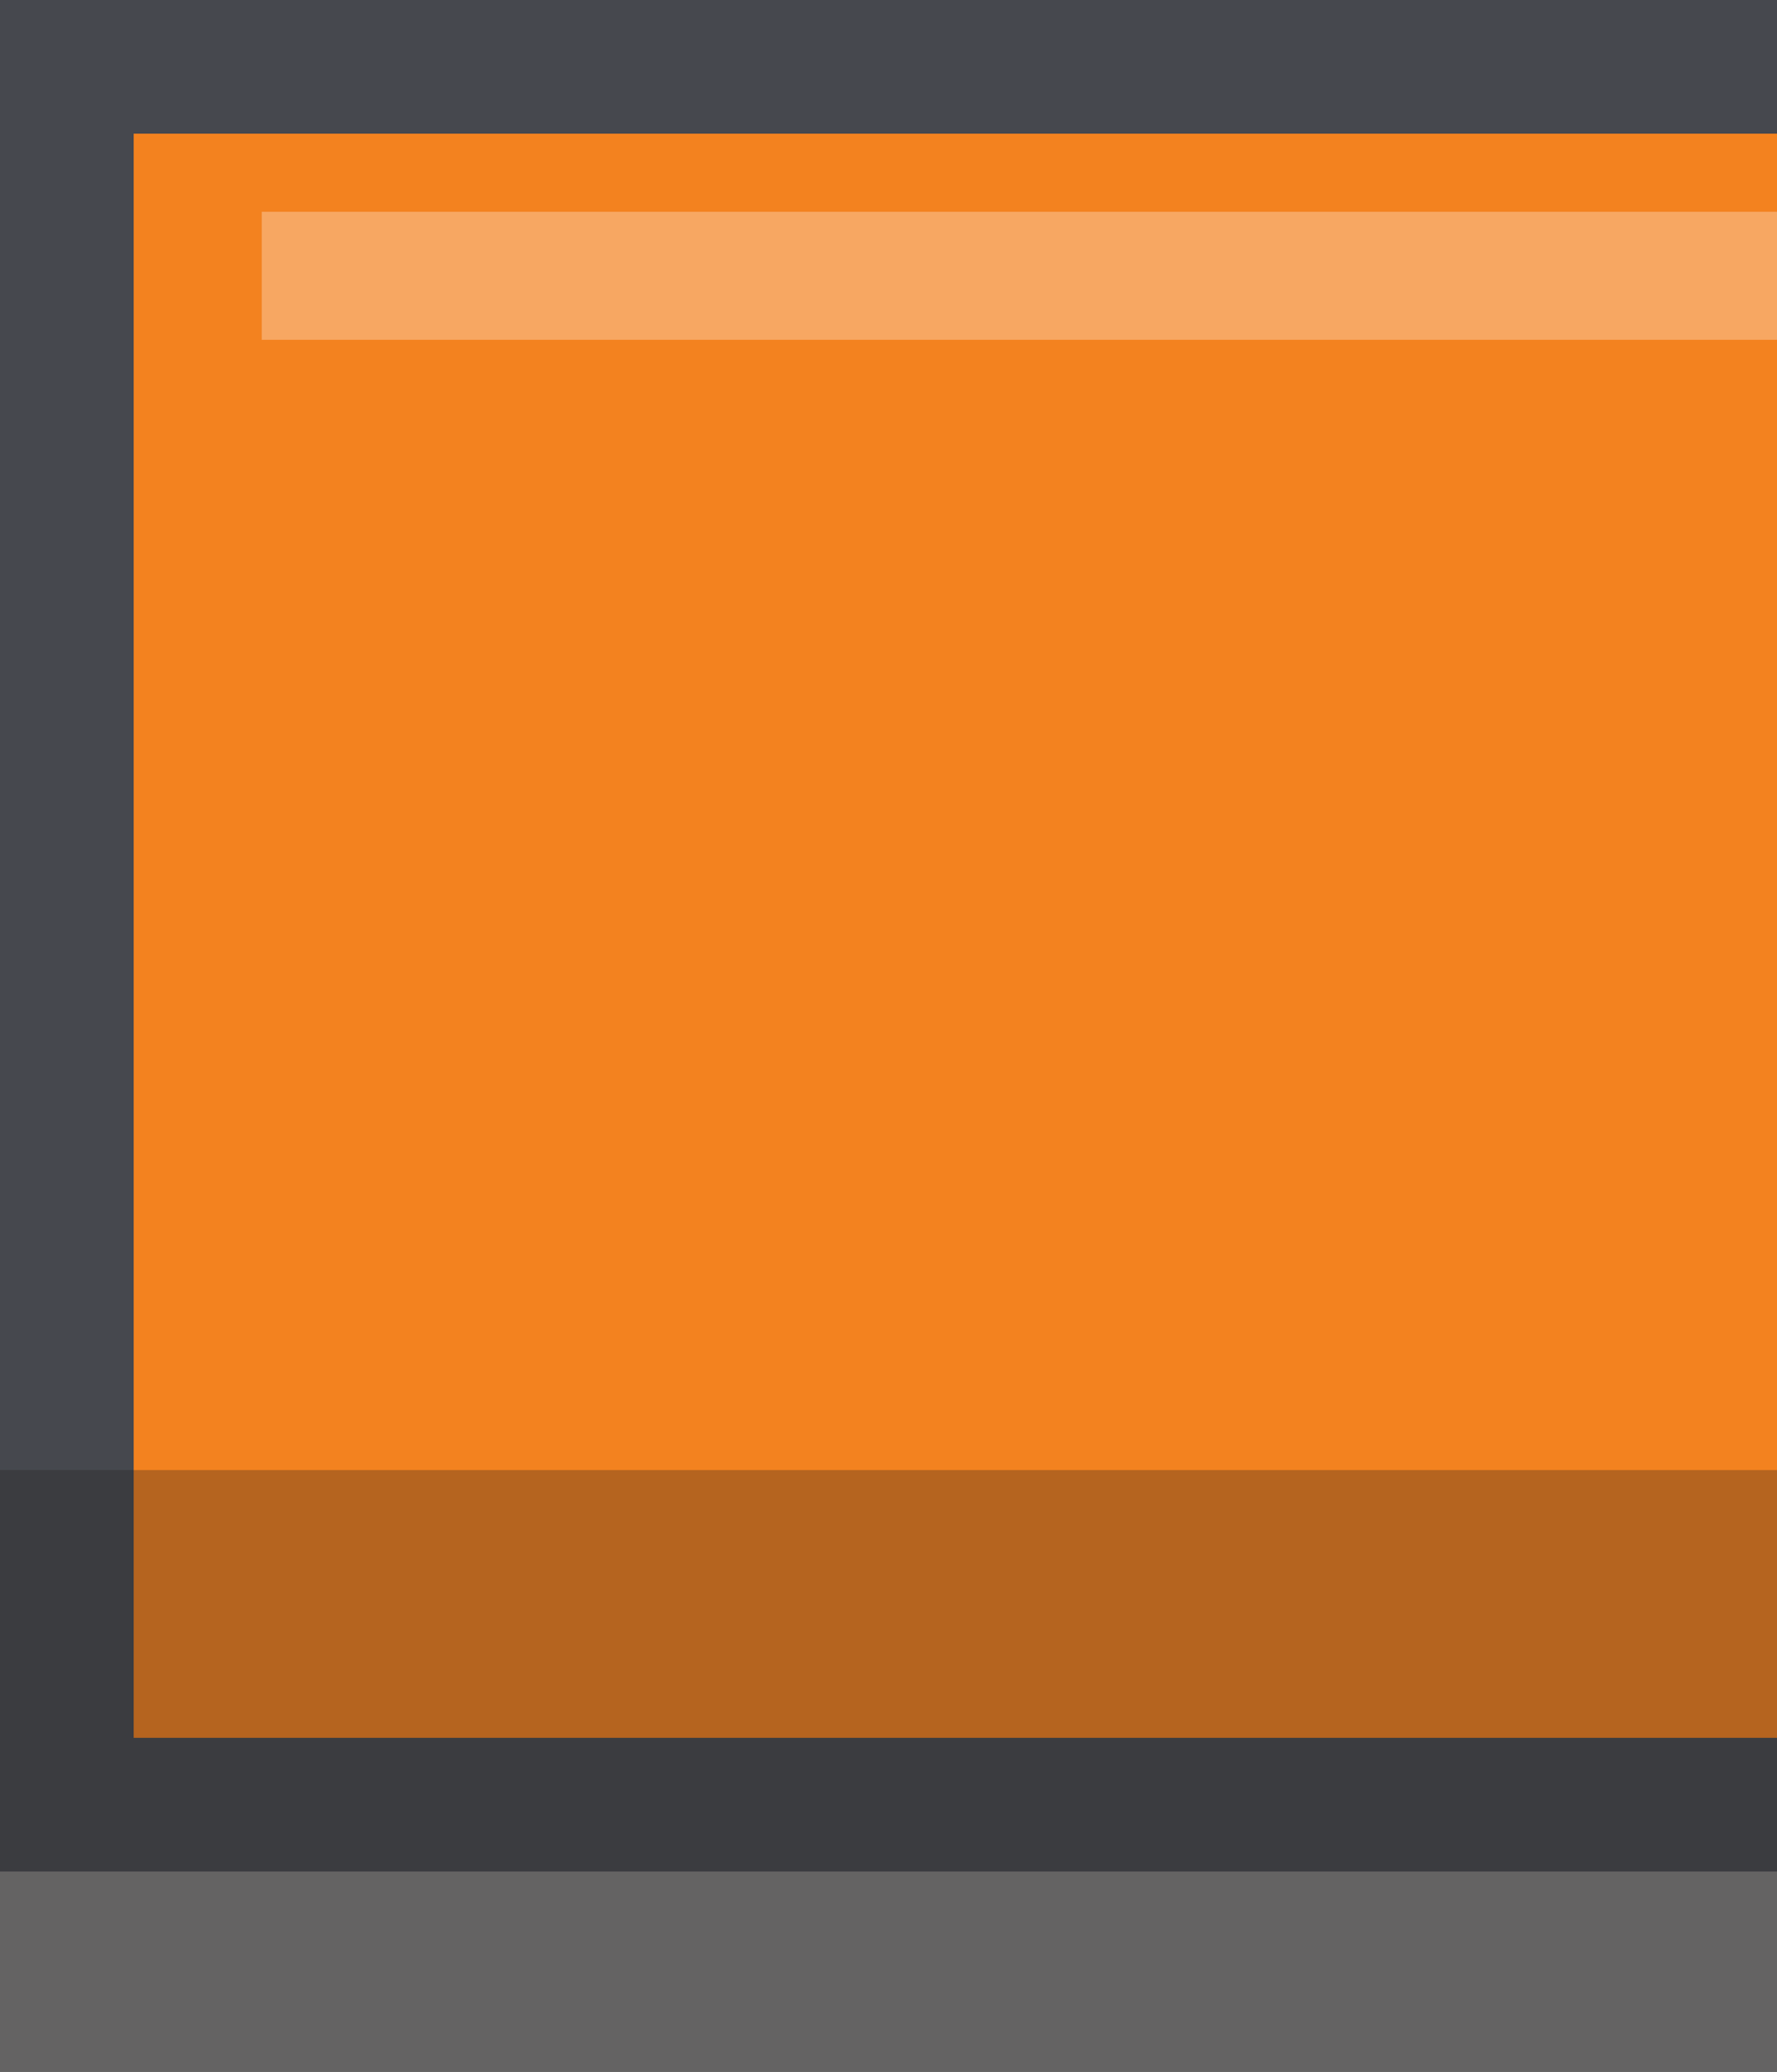 <?xml version="1.0" encoding="utf-8"?>
<!-- Generator: Adobe Illustrator 16.0.0, SVG Export Plug-In . SVG Version: 6.00 Build 0)  -->
<!DOCTYPE svg PUBLIC "-//W3C//DTD SVG 1.1//EN" "http://www.w3.org/Graphics/SVG/1.1/DTD/svg11.dtd">
<svg version="1.1" id="float_x5F_left" xmlns="http://www.w3.org/2000/svg" xmlns:xlink="http://www.w3.org/1999/xlink" x="0px"
	 y="0px" width="13.293px" height="15.5px" viewBox="0 0 13.293 15.5" fill="none"
	 xml:space="preserve">
<rect x="0" y="0" width="13.293" height="15.5" fill="#808080" stroke="none"/>
<g>
	<g>
		<defs>
			<rect id="SVGID_1_" width="13.293" height="15.5"/>
		</defs>
		<clipPath id="SVGID_2_">
			<use xlink:href="#SVGID_1_"  overflow="visible"/>
		</clipPath>
		<g clip-path="url(#SVGID_2_)">
			<g>
				<rect x="0.5" y="0.5" fill="#F3821F" width="39" height="13"/>
				<path fill="#46484E" d="M39,1v12H1V1H39 M40,0H0v14h40V0L40,0z"/>
			</g>
			<rect x="1.958" y="1.584" opacity="0.3" fill="#FFFFFF" width="35.894" height="0.958"/>
			<rect y="10.997" opacity="0.3" fill="#231F20" width="39.999" height="4.502"/>
		</g>
	</g>
</g>
</svg>
